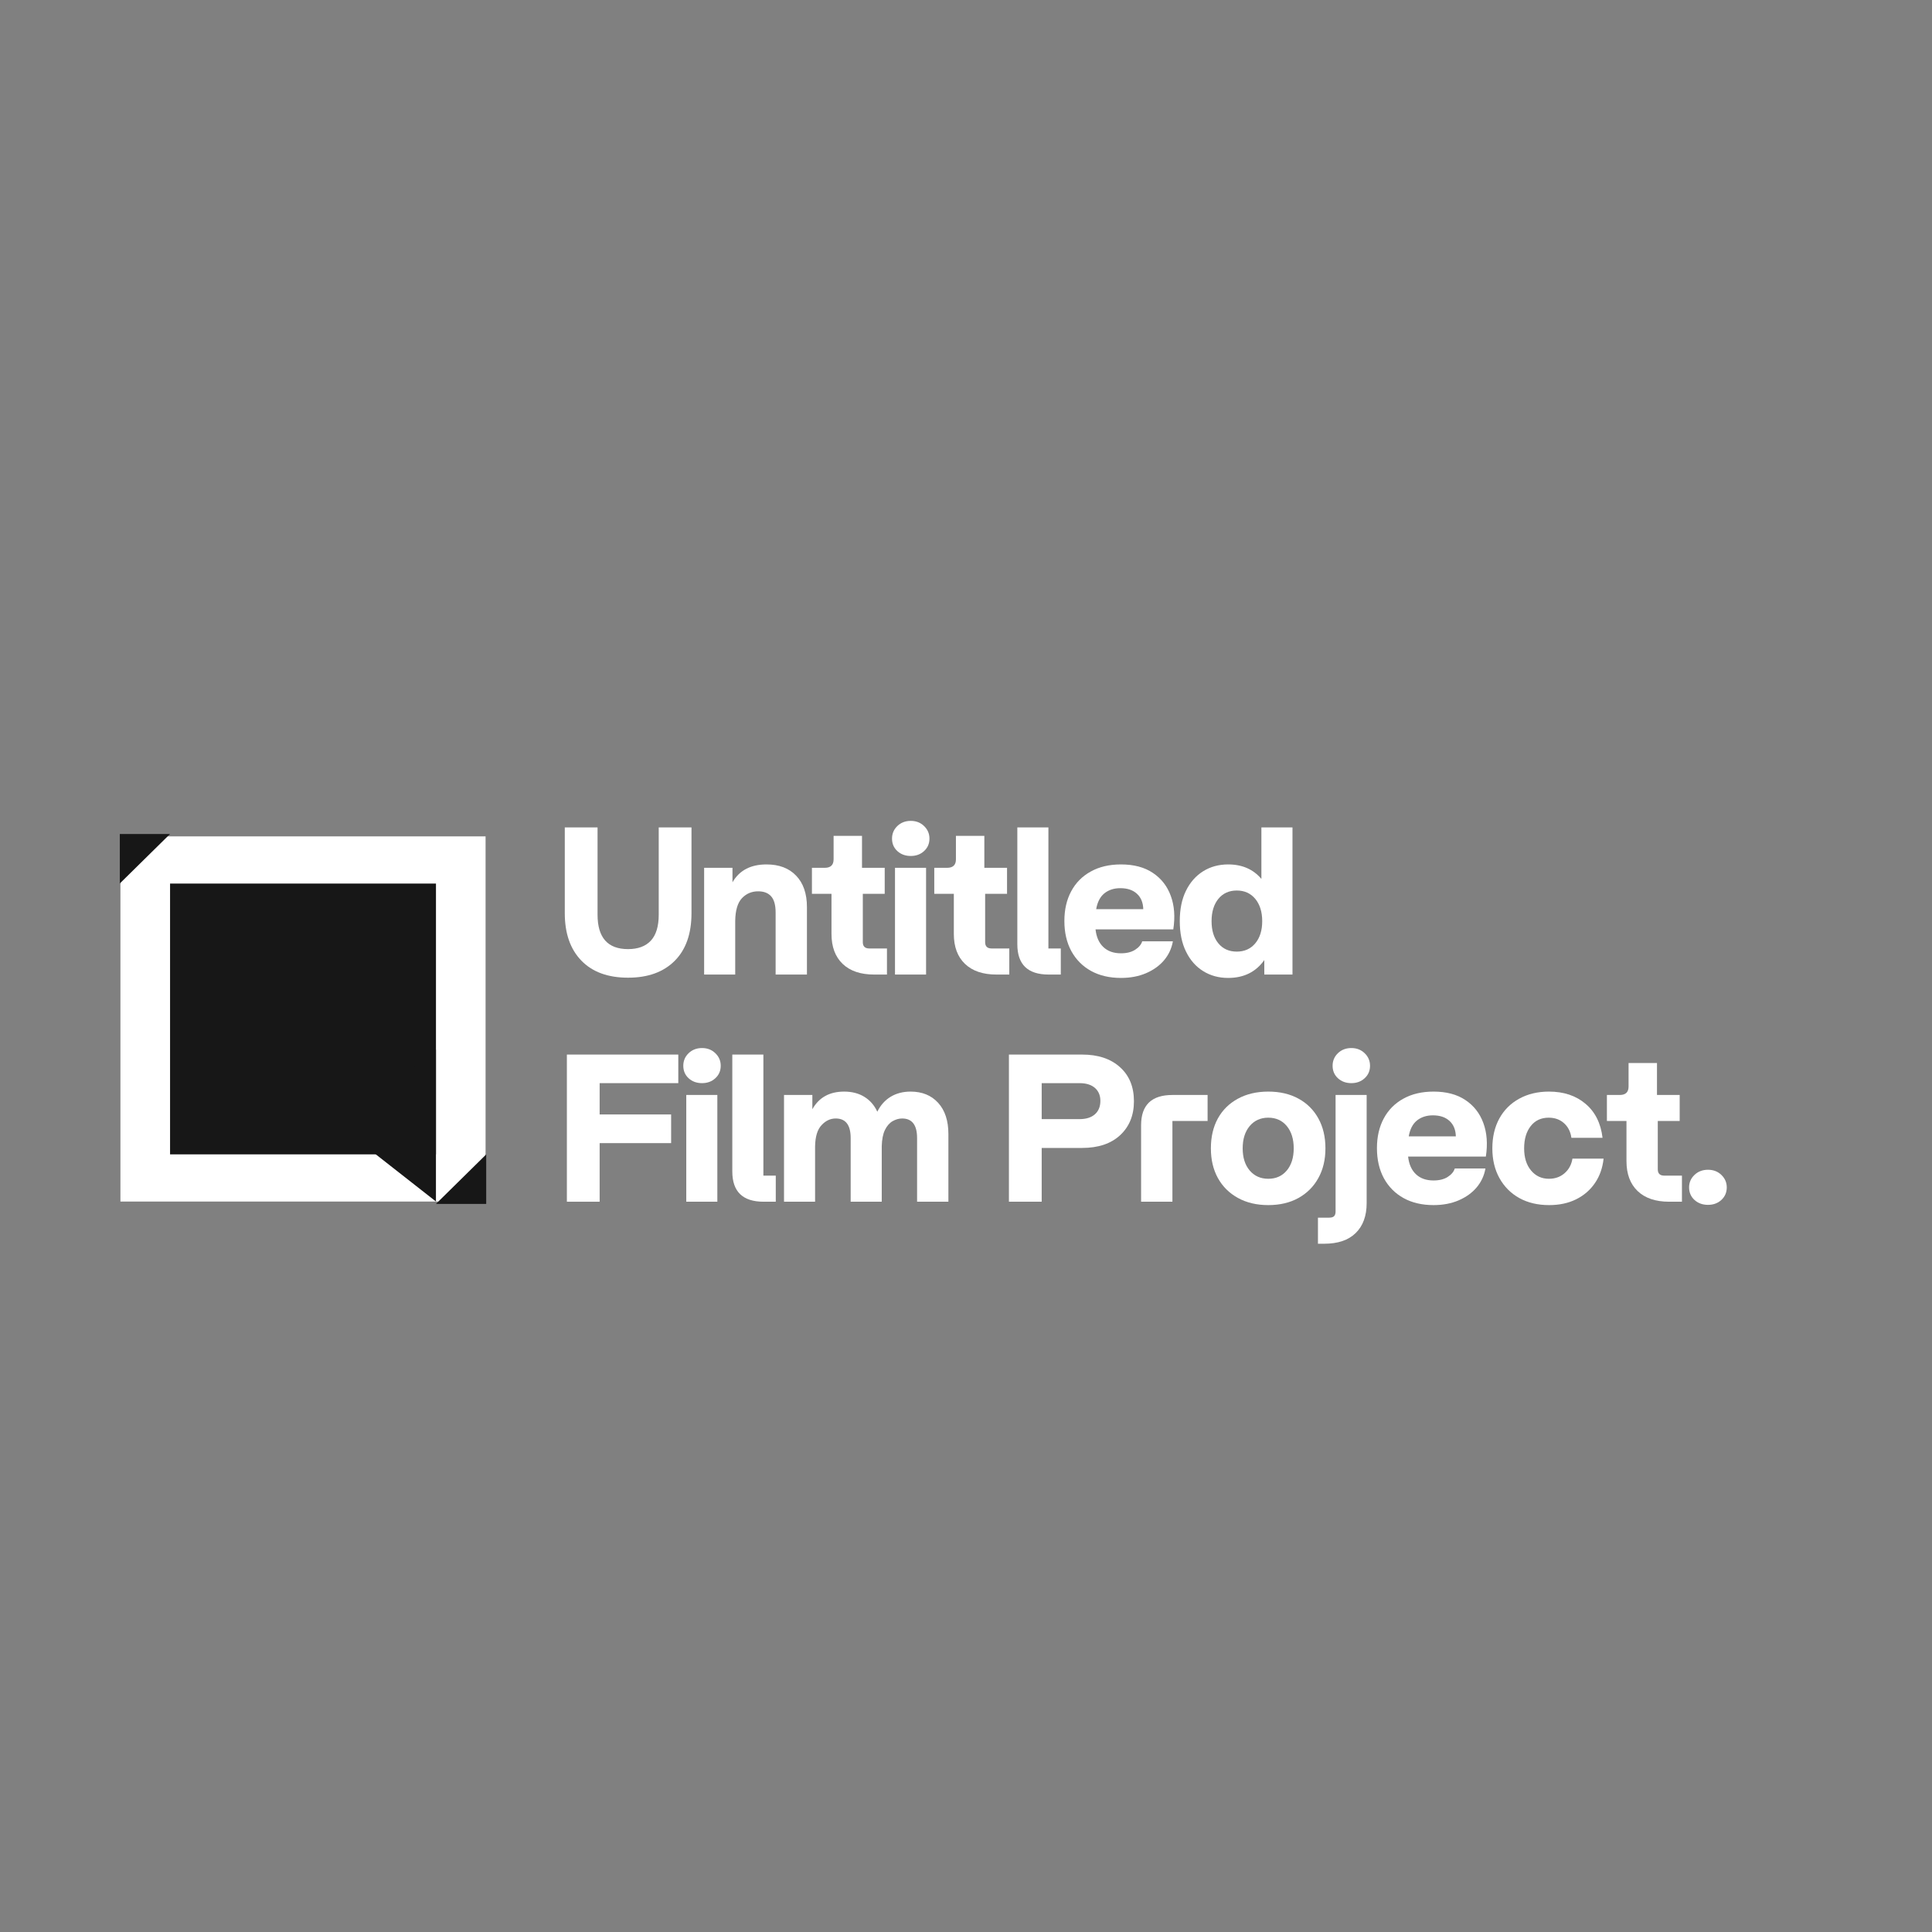 <svg xmlns="http://www.w3.org/2000/svg" xmlns:xlink="http://www.w3.org/1999/xlink" width="500" zoomAndPan="magnify" viewBox="0 0 375 375" height="500" preserveAspectRatio="xMidYMid meet" version="1.0"><rect x="0" y="0" width="375" height="375" fill="#808080" stroke="none"/><defs><g/><clipPath id="f6022129b0"><path d="M 23.375 162.344 L 94.25 162.344 L 94.25 233.219 L 23.375 233.219 Z M 23.375 162.344 " clip-rule="nonzero"/></clipPath><clipPath id="575fc90b9d"><path d="M 33.008 171.504 L 84.621 171.504 L 84.621 224.062 L 33.008 224.062 Z M 33.008 171.504 " clip-rule="nonzero"/></clipPath><clipPath id="c39ae49b9b"><path d="M 65.805 203.668 L 84.617 203.668 L 84.617 233.211 L 65.805 233.211 Z M 65.805 203.668 " clip-rule="nonzero"/></clipPath><clipPath id="2e09da3a4d"><path d="M 65.805 218.465 L 84.617 203.719 L 84.617 233.211 Z M 65.805 218.465 " clip-rule="nonzero"/></clipPath><clipPath id="62d155f74b"><path d="M 23.254 161.871 L 33.004 161.871 L 33.004 171.492 L 23.254 171.492 Z M 23.254 161.871 " clip-rule="nonzero"/></clipPath><clipPath id="9c0abfcec2"><path d="M 84.621 224.062 L 94.371 224.062 L 94.371 233.812 L 84.621 233.812 Z M 84.621 224.062 " clip-rule="nonzero"/></clipPath></defs><g clip-path="url(#f6022129b0)"><path fill="#ffffff" d="M 23.375 162.344 L 94.25 162.344 L 94.25 233.219 L 23.375 233.219 Z M 23.375 162.344 " fill-opacity="1" fill-rule="nonzero"/></g><g clip-path="url(#575fc90b9d)"><path fill="#171717" d="M 33.008 171.504 L 84.621 171.504 L 84.621 224.125 L 33.008 224.125 Z M 33.008 171.504 " fill-opacity="1" fill-rule="nonzero"/></g><g clip-path="url(#c39ae49b9b)"><g clip-path="url(#2e09da3a4d)"><path fill="#171717" d="M 65.805 233.211 L 65.805 203.738 L 84.617 203.738 L 84.617 233.211 Z M 65.805 233.211 " fill-opacity="1" fill-rule="nonzero"/></g></g><g clip-path="url(#62d155f74b)"><path fill="#171717" d="M 33.004 161.879 L 23.254 171.484 L 23.254 161.879 Z M 33.004 161.879 " fill-opacity="1" fill-rule="nonzero"/></g><g clip-path="url(#9c0abfcec2)"><path fill="#171717" d="M 84.621 233.676 L 94.371 224.07 L 94.371 233.676 Z M 84.621 233.676 " fill-opacity="1" fill-rule="nonzero"/></g><g fill="#ffffff" fill-opacity="1"><g transform="translate(108.234, 189.16)"><g><path d="M 13.672 0.609 C 9.773 0.609 6.754 -0.492 4.609 -2.703 C 2.461 -4.922 1.391 -7.988 1.391 -11.906 L 1.391 -28.562 L 7.75 -28.562 L 7.75 -11.625 C 7.75 -7.164 9.723 -4.938 13.672 -4.938 C 15.598 -4.938 17.07 -5.484 18.094 -6.578 C 19.113 -7.68 19.625 -9.363 19.625 -11.625 L 19.625 -28.562 L 25.984 -28.562 L 25.984 -11.906 C 25.984 -7.914 24.895 -4.832 22.719 -2.656 C 20.539 -0.477 17.523 0.609 13.672 0.609 Z M 13.672 0.609 "/></g></g></g><g fill="#ffffff" fill-opacity="1"><g transform="translate(134.876, 189.16)"><g><path d="M 15.672 -12.031 C 15.672 -13.477 15.383 -14.523 14.812 -15.172 C 14.238 -15.828 13.395 -16.156 12.281 -16.156 C 11.031 -16.156 9.984 -15.711 9.141 -14.828 C 8.297 -13.941 7.859 -12.469 7.828 -10.406 L 7.828 0 L 1.797 0 L 1.797 -20.719 L 7.297 -20.719 L 7.297 -17.906 C 8.629 -20.219 10.832 -21.375 13.906 -21.375 C 16.352 -21.375 18.27 -20.645 19.656 -19.188 C 21.051 -17.738 21.75 -15.707 21.75 -13.094 L 21.75 0 L 15.672 0 Z M 15.672 -12.031 "/></g></g></g><g fill="#ffffff" fill-opacity="1"><g transform="translate(157.112, 189.16)"><g><path d="M 12.562 0 C 9.926 0 7.883 -0.691 6.438 -2.078 C 5 -3.461 4.281 -5.395 4.281 -7.875 L 4.281 -15.672 L 0.484 -15.672 L 0.484 -20.719 L 2.984 -20.719 C 4.117 -20.719 4.688 -21.266 4.688 -22.359 L 4.688 -26.922 L 10.203 -26.922 L 10.203 -20.719 L 14.609 -20.719 L 14.609 -15.672 L 10.359 -15.672 L 10.359 -6.281 C 10.359 -5.469 10.781 -5.062 11.625 -5.062 L 15.047 -5.062 L 15.047 0 Z M 12.562 0 "/></g></g></g><g fill="#ffffff" fill-opacity="1"><g transform="translate(171.922, 189.16)"><g><path d="M 1.797 0 L 1.797 -20.719 L 7.828 -20.719 L 7.828 0 Z M 4.859 -23.016 C 3.816 -23.016 2.945 -23.332 2.25 -23.969 C 1.562 -24.602 1.219 -25.41 1.219 -26.391 C 1.219 -27.348 1.562 -28.16 2.25 -28.828 C 2.945 -29.492 3.816 -29.828 4.859 -29.828 C 5.891 -29.828 6.75 -29.492 7.438 -28.828 C 8.133 -28.16 8.484 -27.348 8.484 -26.391 C 8.484 -25.41 8.133 -24.602 7.438 -23.969 C 6.75 -23.332 5.891 -23.016 4.859 -23.016 Z M 4.859 -23.016 "/></g></g></g><g fill="#ffffff" fill-opacity="1"><g transform="translate(180.857, 189.16)"><g><path d="M 12.562 0 C 9.926 0 7.883 -0.691 6.438 -2.078 C 5 -3.461 4.281 -5.395 4.281 -7.875 L 4.281 -15.672 L 0.484 -15.672 L 0.484 -20.719 L 2.984 -20.719 C 4.117 -20.719 4.688 -21.266 4.688 -22.359 L 4.688 -26.922 L 10.203 -26.922 L 10.203 -20.719 L 14.609 -20.719 L 14.609 -15.672 L 10.359 -15.672 L 10.359 -6.281 C 10.359 -5.469 10.781 -5.062 11.625 -5.062 L 15.047 -5.062 L 15.047 0 Z M 12.562 0 "/></g></g></g><g fill="#ffffff" fill-opacity="1"><g transform="translate(195.667, 189.16)"><g><path d="M 7.875 0 C 3.82 0 1.797 -1.957 1.797 -5.875 L 1.797 -28.562 L 7.828 -28.562 L 7.828 -5.062 L 10.234 -5.062 L 10.234 0 Z M 7.875 0 "/></g></g></g><g fill="#ffffff" fill-opacity="1"><g transform="translate(205.704, 189.16)"><g><path d="M 11.875 0.656 C 9.645 0.656 7.707 0.203 6.062 -0.703 C 4.414 -1.617 3.141 -2.906 2.234 -4.562 C 1.336 -6.227 0.891 -8.176 0.891 -10.406 C 0.891 -12.602 1.332 -14.523 2.219 -16.172 C 3.102 -17.816 4.367 -19.094 6.016 -20 C 7.66 -20.914 9.613 -21.375 11.875 -21.375 C 14.375 -21.375 16.438 -20.828 18.062 -19.734 C 19.695 -18.648 20.859 -17.16 21.547 -15.266 C 22.242 -13.379 22.406 -11.211 22.031 -8.766 L 6.938 -8.766 C 7.102 -7.273 7.613 -6.129 8.469 -5.328 C 9.32 -4.523 10.457 -4.125 11.875 -4.125 C 12.988 -4.125 13.906 -4.352 14.625 -4.812 C 15.344 -5.27 15.801 -5.816 16 -6.453 L 21.953 -6.453 C 21.703 -5.055 21.129 -3.828 20.234 -2.766 C 19.336 -1.711 18.176 -0.879 16.75 -0.266 C 15.32 0.348 13.695 0.656 11.875 0.656 Z M 7.062 -12.688 L 16.203 -12.688 C 16.172 -13.969 15.758 -14.969 14.969 -15.688 C 14.188 -16.406 13.113 -16.766 11.75 -16.766 C 10.52 -16.766 9.488 -16.43 8.656 -15.766 C 7.832 -15.098 7.301 -14.07 7.062 -12.688 Z M 7.062 -12.688 "/></g></g></g><g fill="#ffffff" fill-opacity="1"><g transform="translate(228.103, 189.16)"><g><path d="M 10.281 0.656 C 8.457 0.656 6.836 0.211 5.422 -0.672 C 4.004 -1.555 2.895 -2.82 2.094 -4.469 C 1.289 -6.113 0.891 -8.078 0.891 -10.359 C 0.891 -12.672 1.289 -14.641 2.094 -16.266 C 2.895 -17.898 4.004 -19.16 5.422 -20.047 C 6.836 -20.93 8.457 -21.375 10.281 -21.375 C 13 -21.375 15.148 -20.438 16.734 -18.562 L 16.734 -28.562 L 22.766 -28.562 L 22.766 0 L 17.297 0 L 17.297 -2.812 C 15.66 -0.5 13.32 0.656 10.281 0.656 Z M 11.953 -4.453 C 13.453 -4.453 14.648 -4.988 15.547 -6.062 C 16.441 -7.133 16.891 -8.566 16.891 -10.359 C 16.891 -12.16 16.441 -13.602 15.547 -14.688 C 14.648 -15.77 13.453 -16.312 11.953 -16.312 C 10.453 -16.312 9.258 -15.77 8.375 -14.688 C 7.5 -13.602 7.062 -12.16 7.062 -10.359 C 7.062 -8.566 7.5 -7.133 8.375 -6.062 C 9.258 -4.988 10.453 -4.453 11.953 -4.453 Z M 11.953 -4.453 "/></g></g></g><g fill="#ffffff" fill-opacity="1"><g transform="translate(108.234, 233.253)"><g><path d="M 1.797 0 L 1.797 -28.562 L 23.422 -28.562 L 23.422 -23.016 L 8.156 -23.016 L 8.156 -16.938 L 22.031 -16.938 L 22.031 -11.375 L 8.156 -11.375 L 8.156 0 Z M 1.797 0 "/></g></g></g><g fill="#ffffff" fill-opacity="1"><g transform="translate(131.408, 233.253)"><g><path d="M 1.797 0 L 1.797 -20.719 L 7.828 -20.719 L 7.828 0 Z M 4.859 -23.016 C 3.816 -23.016 2.945 -23.332 2.25 -23.969 C 1.562 -24.602 1.219 -25.41 1.219 -26.391 C 1.219 -27.348 1.562 -28.16 2.25 -28.828 C 2.945 -29.492 3.816 -29.828 4.859 -29.828 C 5.891 -29.828 6.75 -29.492 7.438 -28.828 C 8.133 -28.16 8.484 -27.348 8.484 -26.391 C 8.484 -25.41 8.133 -24.602 7.438 -23.969 C 6.75 -23.332 5.891 -23.016 4.859 -23.016 Z M 4.859 -23.016 "/></g></g></g><g fill="#ffffff" fill-opacity="1"><g transform="translate(140.343, 233.253)"><g><path d="M 7.875 0 C 3.82 0 1.797 -1.957 1.797 -5.875 L 1.797 -28.562 L 7.828 -28.562 L 7.828 -5.062 L 10.234 -5.062 L 10.234 0 Z M 7.875 0 "/></g></g></g><g fill="#ffffff" fill-opacity="1"><g transform="translate(150.38, 233.253)"><g><path d="M 1.797 0 L 1.797 -20.719 L 7.297 -20.719 L 7.297 -17.953 C 8.578 -20.234 10.633 -21.375 13.469 -21.375 C 14.988 -21.375 16.297 -21.035 17.391 -20.359 C 18.492 -19.68 19.332 -18.719 19.906 -17.469 C 20.531 -18.738 21.395 -19.707 22.5 -20.375 C 23.602 -21.039 24.891 -21.375 26.359 -21.375 C 28.609 -21.375 30.395 -20.645 31.719 -19.188 C 33.039 -17.738 33.703 -15.723 33.703 -13.141 L 33.703 0 L 27.625 0 L 27.625 -12.359 C 27.625 -14.891 26.656 -16.156 24.719 -16.156 C 24.094 -16.156 23.473 -15.977 22.859 -15.625 C 22.254 -15.27 21.758 -14.695 21.375 -13.906 C 21 -13.125 20.797 -12.066 20.766 -10.734 L 20.766 0 L 14.734 0 L 14.734 -12.359 C 14.734 -14.891 13.766 -16.156 11.828 -16.156 C 10.797 -16.156 9.879 -15.723 9.078 -14.859 C 8.273 -14.004 7.859 -12.629 7.828 -10.734 L 7.828 0 Z M 1.797 0 "/></g></g></g><g fill="#ffffff" fill-opacity="1"><g transform="translate(184.57, 233.253)"><g/></g></g><g fill="#ffffff" fill-opacity="1"><g transform="translate(194.035, 233.253)"><g><path d="M 1.797 0 L 1.797 -28.562 L 16 -28.562 C 19.094 -28.562 21.539 -27.75 23.344 -26.125 C 25.156 -24.508 26.062 -22.301 26.062 -19.5 C 26.062 -16.781 25.172 -14.586 23.391 -12.922 C 21.609 -11.266 19.145 -10.438 16 -10.438 L 8.156 -10.438 L 8.156 0 Z M 15.5 -16.031 C 16.781 -16.031 17.773 -16.344 18.484 -16.969 C 19.191 -17.594 19.547 -18.461 19.547 -19.578 C 19.547 -20.641 19.191 -21.477 18.484 -22.094 C 17.773 -22.707 16.781 -23.016 15.5 -23.016 L 8.156 -23.016 L 8.156 -16.031 Z M 15.5 -16.031 "/></g></g></g><g fill="#ffffff" fill-opacity="1"><g transform="translate(219.862, 233.253)"><g><path d="M 1.625 -14.844 C 1.625 -18.758 3.648 -20.719 7.703 -20.719 L 14.531 -20.719 L 14.531 -15.672 L 7.703 -15.672 L 7.703 0 L 1.625 0 Z M 1.625 -14.844 "/></g></g></g><g fill="#ffffff" fill-opacity="1"><g transform="translate(234.141, 233.253)"><g><path d="M 12.031 0.656 C 9.781 0.656 7.816 0.191 6.141 -0.734 C 4.461 -1.66 3.164 -2.945 2.25 -4.594 C 1.344 -6.238 0.891 -8.16 0.891 -10.359 C 0.891 -12.586 1.344 -14.523 2.25 -16.172 C 3.164 -17.816 4.461 -19.094 6.141 -20 C 7.816 -20.914 9.781 -21.375 12.031 -21.375 C 14.289 -21.375 16.25 -20.914 17.906 -20 C 19.562 -19.094 20.844 -17.816 21.75 -16.172 C 22.664 -14.523 23.125 -12.586 23.125 -10.359 C 23.125 -8.16 22.664 -6.238 21.75 -4.594 C 20.844 -2.945 19.562 -1.66 17.906 -0.734 C 16.25 0.191 14.289 0.656 12.031 0.656 Z M 12.031 -4.453 C 13.531 -4.453 14.727 -4.988 15.625 -6.062 C 16.52 -7.133 16.969 -8.566 16.969 -10.359 C 16.969 -12.16 16.52 -13.602 15.625 -14.688 C 14.727 -15.77 13.531 -16.312 12.031 -16.312 C 10.539 -16.312 9.336 -15.77 8.422 -14.688 C 7.516 -13.602 7.062 -12.16 7.062 -10.359 C 7.062 -8.566 7.516 -7.133 8.422 -6.062 C 9.336 -4.988 10.539 -4.453 12.031 -4.453 Z M 12.031 -4.453 "/></g></g></g><g fill="#ffffff" fill-opacity="1"><g transform="translate(257.438, 233.253)"><g><path d="M -1.625 8.156 L -1.625 3.094 L 0.531 3.094 C 0.988 3.094 1.312 3 1.5 2.812 C 1.695 2.625 1.797 2.312 1.797 1.875 L 1.797 -20.719 L 7.828 -20.719 L 7.828 0.281 C 7.828 2.758 7.117 4.691 5.703 6.078 C 4.297 7.461 2.258 8.156 -0.406 8.156 Z M 4.859 -23.016 C 3.816 -23.016 2.945 -23.332 2.25 -23.969 C 1.562 -24.602 1.219 -25.41 1.219 -26.391 C 1.219 -27.348 1.562 -28.16 2.25 -28.828 C 2.945 -29.492 3.816 -29.828 4.859 -29.828 C 5.891 -29.828 6.75 -29.492 7.438 -28.828 C 8.133 -28.16 8.484 -27.348 8.484 -26.391 C 8.484 -25.41 8.133 -24.602 7.438 -23.969 C 6.75 -23.332 5.891 -23.016 4.859 -23.016 Z M 4.859 -23.016 "/></g></g></g><g fill="#ffffff" fill-opacity="1"><g transform="translate(266.373, 233.253)"><g><path d="M 11.875 0.656 C 9.645 0.656 7.707 0.203 6.062 -0.703 C 4.414 -1.617 3.141 -2.906 2.234 -4.562 C 1.336 -6.227 0.891 -8.176 0.891 -10.406 C 0.891 -12.602 1.332 -14.523 2.219 -16.172 C 3.102 -17.816 4.367 -19.094 6.016 -20 C 7.66 -20.914 9.613 -21.375 11.875 -21.375 C 14.375 -21.375 16.438 -20.828 18.062 -19.734 C 19.695 -18.648 20.859 -17.16 21.547 -15.266 C 22.242 -13.379 22.406 -11.211 22.031 -8.766 L 6.938 -8.766 C 7.102 -7.273 7.613 -6.129 8.469 -5.328 C 9.32 -4.523 10.457 -4.125 11.875 -4.125 C 12.988 -4.125 13.906 -4.352 14.625 -4.812 C 15.344 -5.27 15.801 -5.816 16 -6.453 L 21.953 -6.453 C 21.703 -5.055 21.129 -3.828 20.234 -2.766 C 19.336 -1.711 18.176 -0.879 16.75 -0.266 C 15.32 0.348 13.695 0.656 11.875 0.656 Z M 7.062 -12.688 L 16.203 -12.688 C 16.172 -13.969 15.758 -14.969 14.969 -15.688 C 14.188 -16.406 13.113 -16.766 11.75 -16.766 C 10.52 -16.766 9.488 -16.43 8.656 -15.766 C 7.832 -15.098 7.301 -14.07 7.062 -12.688 Z M 7.062 -12.688 "/></g></g></g><g fill="#ffffff" fill-opacity="1"><g transform="translate(288.772, 233.253)"><g><path d="M 11.906 0.656 C 9.707 0.656 7.785 0.203 6.141 -0.703 C 4.492 -1.617 3.207 -2.906 2.281 -4.562 C 1.352 -6.227 0.891 -8.16 0.891 -10.359 C 0.891 -12.566 1.344 -14.5 2.25 -16.156 C 3.164 -17.812 4.453 -19.094 6.109 -20 C 7.773 -20.914 9.695 -21.375 11.875 -21.375 C 14.758 -21.375 17.129 -20.582 18.984 -19 C 20.848 -17.426 21.945 -15.227 22.281 -12.406 L 16.234 -12.406 C 16.078 -13.57 15.602 -14.516 14.812 -15.234 C 14.02 -15.953 13.023 -16.312 11.828 -16.312 C 10.359 -16.312 9.195 -15.77 8.344 -14.688 C 7.488 -13.602 7.062 -12.16 7.062 -10.359 C 7.062 -8.566 7.508 -7.133 8.406 -6.062 C 9.301 -4.988 10.457 -4.453 11.875 -4.453 C 13.07 -4.453 14.082 -4.812 14.906 -5.531 C 15.738 -6.25 16.25 -7.191 16.438 -8.359 L 22.484 -8.359 C 22.285 -6.535 21.723 -4.953 20.797 -3.609 C 19.879 -2.266 18.664 -1.219 17.156 -0.469 C 15.645 0.281 13.895 0.656 11.906 0.656 Z M 11.906 0.656 "/></g></g></g><g fill="#ffffff" fill-opacity="1"><g transform="translate(311.416, 233.253)"><g><path d="M 12.562 0 C 9.926 0 7.883 -0.691 6.438 -2.078 C 5 -3.461 4.281 -5.395 4.281 -7.875 L 4.281 -15.672 L 0.484 -15.672 L 0.484 -20.719 L 2.984 -20.719 C 4.117 -20.719 4.688 -21.266 4.688 -22.359 L 4.688 -26.922 L 10.203 -26.922 L 10.203 -20.719 L 14.609 -20.719 L 14.609 -15.672 L 10.359 -15.672 L 10.359 -6.281 C 10.359 -5.469 10.781 -5.062 11.625 -5.062 L 15.047 -5.062 L 15.047 0 Z M 12.562 0 "/></g></g></g><g fill="#ffffff" fill-opacity="1"><g transform="translate(326.226, 233.253)"><g><path d="M 5.297 0.609 C 4.242 0.609 3.367 0.289 2.672 -0.344 C 1.973 -0.988 1.625 -1.801 1.625 -2.781 C 1.625 -3.727 1.973 -4.535 2.672 -5.203 C 3.367 -5.867 4.242 -6.203 5.297 -6.203 C 6.336 -6.203 7.203 -5.867 7.891 -5.203 C 8.586 -4.535 8.938 -3.727 8.938 -2.781 C 8.938 -1.801 8.586 -0.988 7.891 -0.344 C 7.203 0.289 6.336 0.609 5.297 0.609 Z M 5.297 0.609 "/></g></g></g></svg>